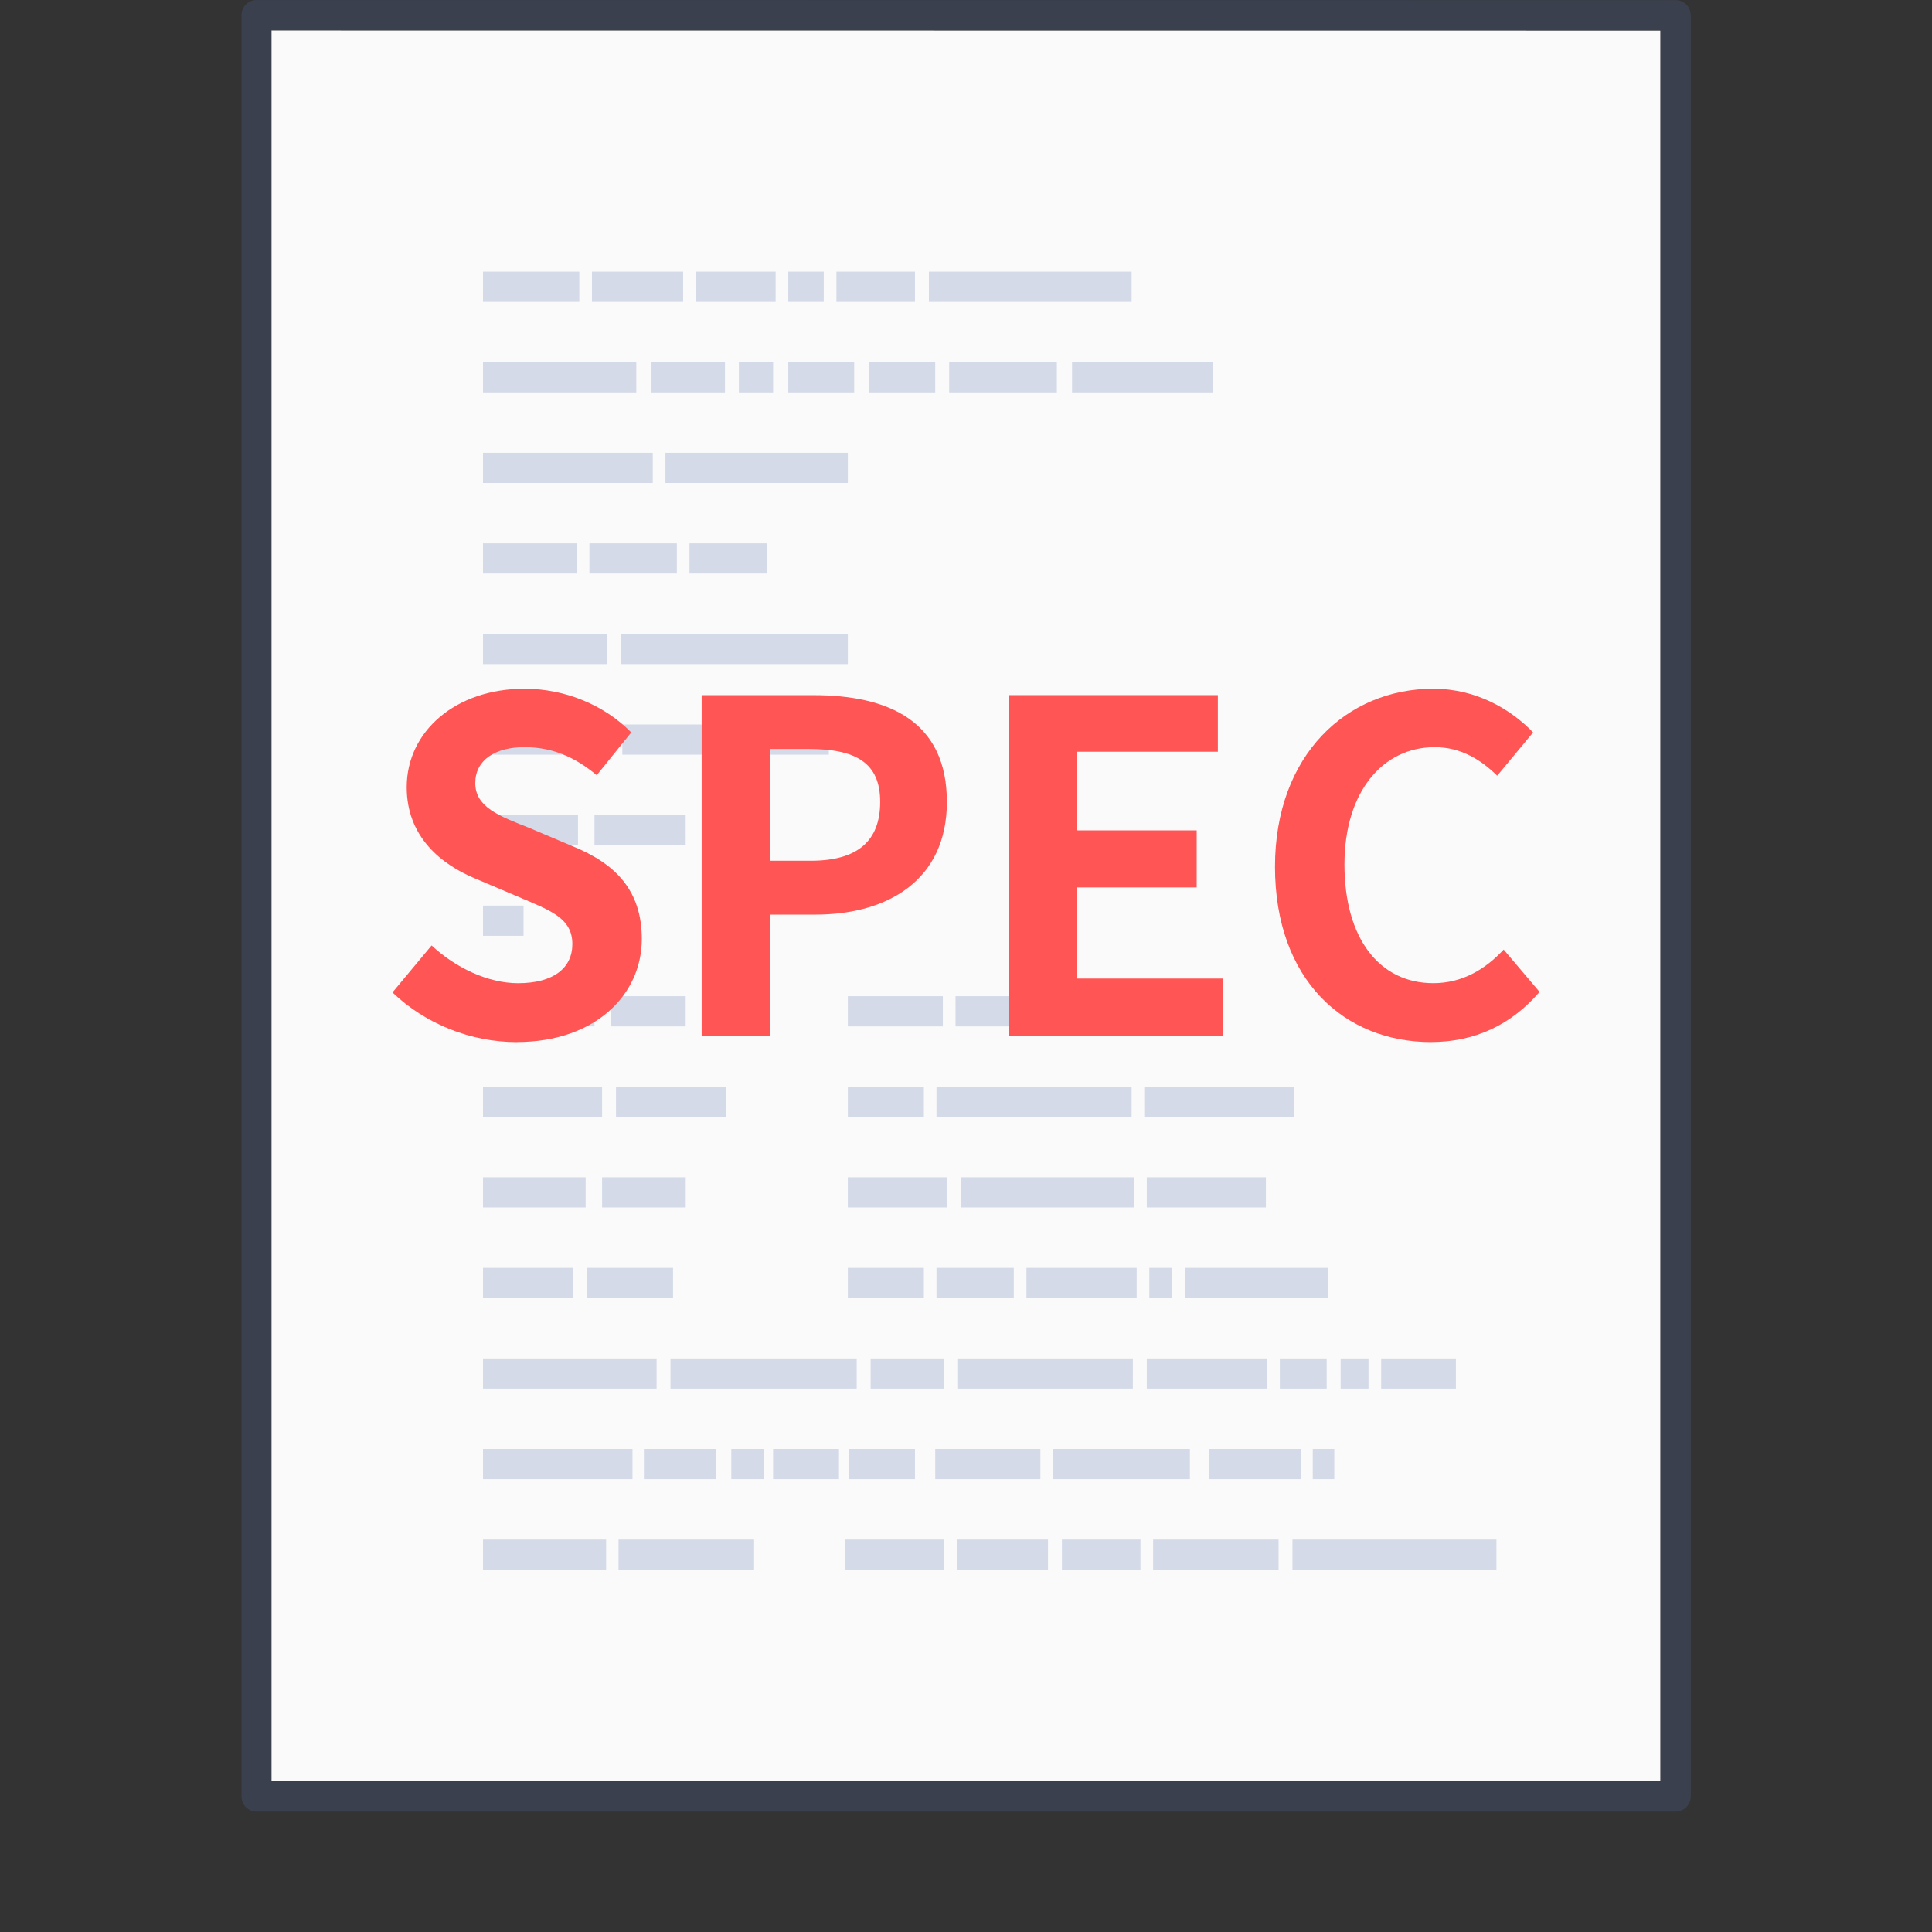 <svg xmlns="http://www.w3.org/2000/svg" width="64" height="64" version="1.1"><rect width="100%" height="100%" fill="#333333" stroke="none"/><g transform="translate(0 -988.36)"><path fill="#fafafa" d="M8.991 989.371l46.01.004v57.985H8.992v-57.989z"/><path fill="none" stroke="#4f6698" stroke-linejoin="round" stroke-opacity=".267" stroke-width=".745" d="M6.5.5l35 .003v44.003h-35V.5z" transform="matrix(1.343 0 0 1.341 -.228 988.19)"/><rect width="64" height="64" y="988.36" fill="none" opacity=".75" rx="0" ry="0"/></g><path fill="#b4bfd8" fill-opacity=".549" d="M16 9v1h3.19V9zm3.609 0v1h3.021V9zm3.441 0v1h2.644V9zm3.063 0v1h1.175V9zm1.595 0v1h2.602V9zm3.063 0v1h6.715V9zM16 12v1h5.078v-1zm5.581 0v1h2.434v-1zm2.896 0v1h1.133v-1zm1.636 0v1h2.183v-1zm2.686 0v1h2.182v-1zm2.644 0v1h3.567v-1zm4.07 0v1h4.658v-1zM16 15v1h5.623v-1zm6.043 0v1h6.043v-1zM16 18v1h3.105v-1zm3.525 0v1h2.896v-1zm3.315 0v1h2.56v-1zm5.246 15v1h3.147v-1zm3.567 0v1h2.937v-1zm3.357 0v1h2.476v-1zm-6.924 3v1h2.518v-1zm2.937 0v1h6.463v-1zm6.882 0v1h4.952v-1zm-9.82 3v1h3.274v-1zm3.736 0v1h5.749v-1zm6.168 0v1h3.945v-1zm-9.903 3v1h2.518v-1zm2.937 0v1h2.56v-1zm2.98 0v1h3.65v-1zm4.07 0v1h.756v-1zm1.175 0v1h4.742v-1zm-11.246 9v1h3.273v-1zm3.693 0v1h3.021v-1zm3.483 0v1h2.601v-1zm3.021 0v1h4.155v-1zm4.616 0v1h6.756v-1zM16 21v1h4.112v-1zm0 3v1h4.154v-1zm4.574-3v1h7.512v-1zm.042 3v1h6.84v-1zm1.595 21v1h6.168v-1zm6.63 0v1h2.434v-1zm2.896 0v1h5.79v-1zm6.252 0v1h3.987v-1zm4.407 0v1h1.552v-1zm2.014 0v1h.923v-1zm1.343 0v1h2.476v-1zm-21.528 3v1h1.091v-1zm1.385 0v1h2.182v-1zm2.518 0v1h2.182v-1zm2.853 0v1h3.483v-1zm3.903 0v1h4.532v-1zm5.162 0v1h3.063v-1zm3.44 0v1h.714v-1zM16 51h4.078v1H16zm3.693-24v1h3.021v-1zM16 30v1h1.343v-1zm4.238 3v1h2.476v-1zm.168 3v1h3.651v-1zm-.461 3v1h2.77v-1zm-.504 3v1h2.854v-1zM16 45v1h5.75v-1zm0 3v1h4.952v-1zm5.33 0v1h2.391v-1zm-.84 3v1h4.49v-1zM16 27v1h3.147v-1zm0 6v1h3.693v-1zm0 3v1h3.945v-1zm0 3v1h3.4v-1zm0 3v1h2.98v-1z"/><g fill="#f55" aria-label="SPEC"><path d="m17.115 34.519c2.606 0 4.146-1.57 4.146-3.414 0-1.631-0.899-2.499-2.271-3.063l-1.478-0.625c-0.96-0.381-1.768-0.671-1.768-1.478 0-0.747 0.64-1.189 1.631-1.189 0.93 0 1.677 0.335 2.393 0.93l1.143-1.417c-0.914-0.93-2.225-1.448-3.536-1.448-2.286 0-3.902 1.417-3.902 3.262 0 1.646 1.143 2.561 2.286 3.033l1.509 0.64c1.006 0.427 1.692 0.686 1.692 1.524 0 0.793-0.625 1.296-1.798 1.296-0.991 0-2.058-0.503-2.865-1.25l-1.296 1.555c1.097 1.052 2.606 1.646 4.115 1.646z"/><path d="m23.243 34.306h2.256v-4.008h1.509c2.423 0 4.359-1.158 4.359-3.734 0-2.667-1.92-3.536-4.42-3.536h-3.704zm2.256-5.792v-3.704h1.28c1.555 0 2.378 0.442 2.378 1.753 0 1.296-0.747 1.951-2.301 1.951z"/><path d="m33.423 34.306h7.087v-1.89h-4.831v-3.018h3.963v-1.89h-3.963v-2.606h4.664v-1.875h-6.92z"/><path d="m47.403 34.519c1.463 0 2.667-0.579 3.597-1.661l-1.189-1.402c-0.61 0.655-1.372 1.113-2.332 1.113-1.783 0-2.942-1.478-2.942-3.932 0-2.423 1.28-3.886 2.987-3.886 0.854 0 1.509 0.396 2.073 0.945l1.189-1.433c-0.732-0.762-1.875-1.448-3.307-1.448-2.85 0-5.243 2.179-5.243 5.898 0 3.765 2.317 5.807 5.167 5.807z"/></g></svg>